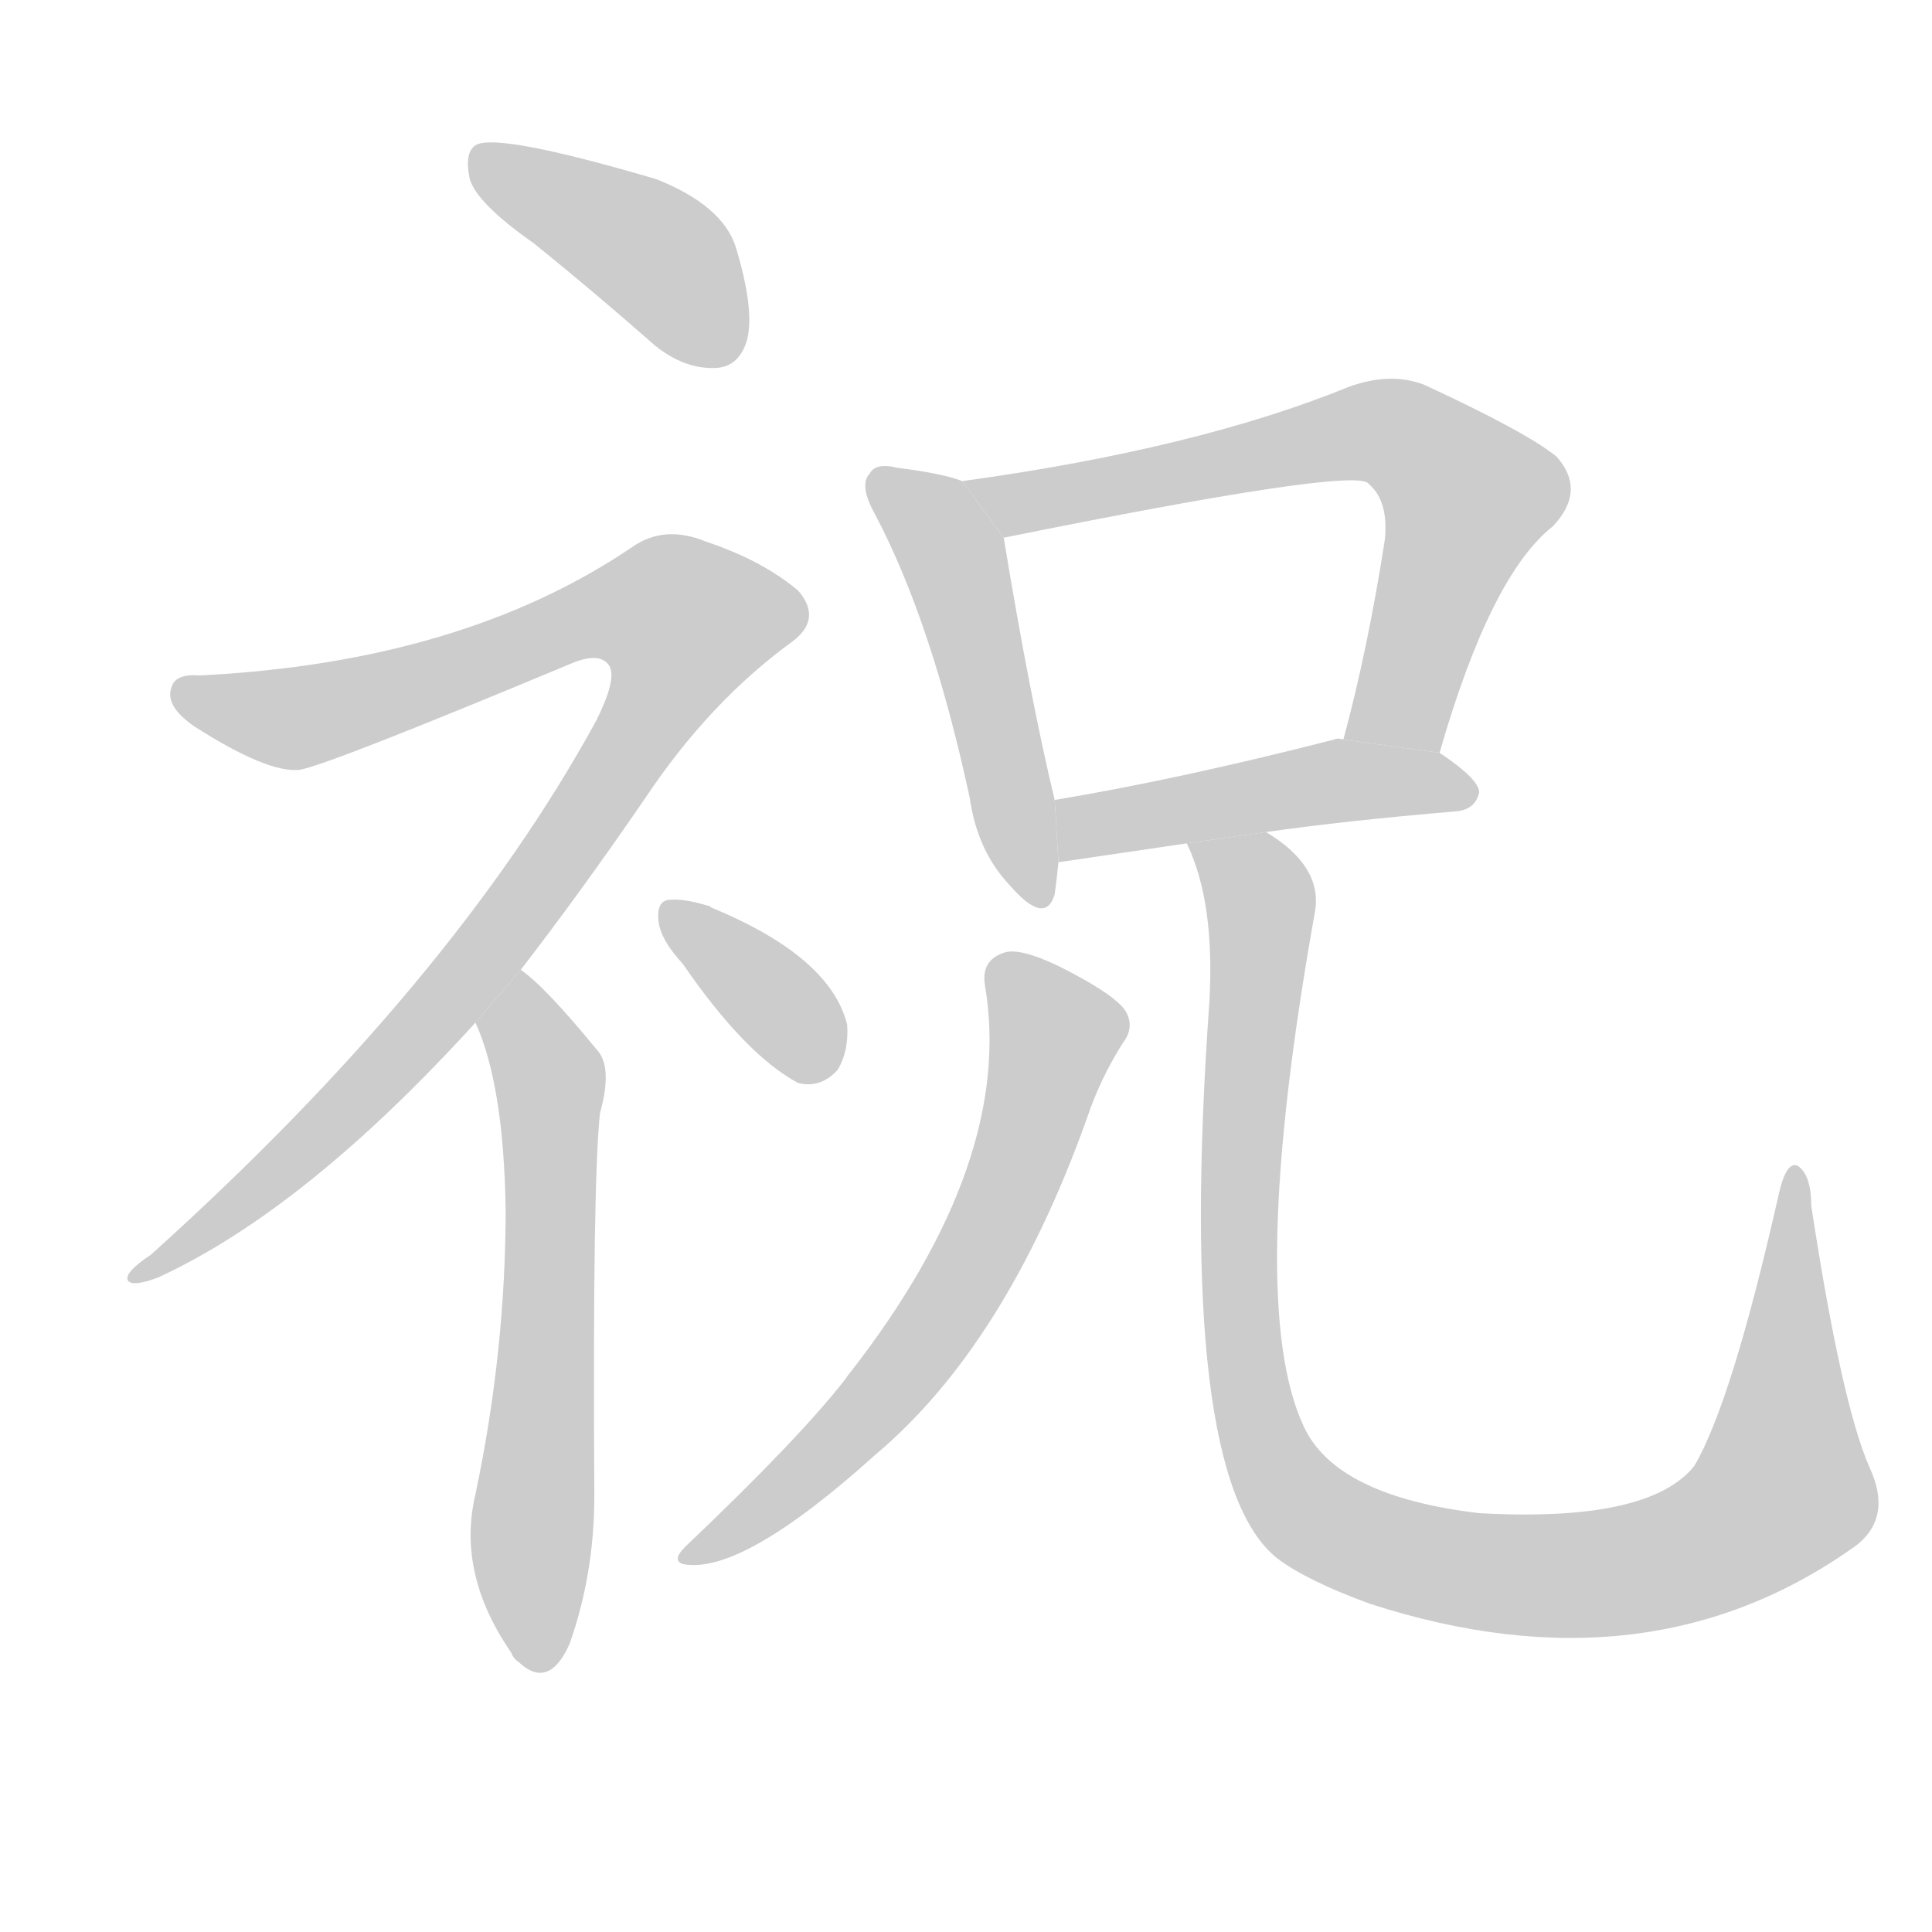 <!--
AnimCJK 2016-2017 Copyright Francois Mizessyn, http://gooo.free.fr/animCJK/
Derived from:
    MakeMeAHanzi project - https://github.com/skishore/makemeahanzi
    Arphic PL KaitiM GB - https://apps.ubuntu.com/cat/applications/precise/fonts-arphic-gkai00mp/
    Arphic PL UKai - https://apps.ubuntu.com/cat/applications/fonts-arphic-ukai/
You can redistribute and/or modify this file under the terms of the Arphic Public License
as published by Arphic Technology Co., Ltd.
You should have received a copy of this license (the directory "APL") along with this file;
if not, see http://ftp.gnu.org/non-gnu/chinese-fonts-truetype/LICENSE.
-->
<svg id="z31069" class="acjk" version="1.1" viewBox="0 0 1024 1024" xmlns="http://www.w3.org/2000/svg" xmlns:xlink="http://www.w3.org/1999/xlink">
<style>
<![CDATA[
	@keyframes z31069k {
		from {
			stroke:#c00;
			stroke-dashoffset:3000;
		}
		75% {
			stroke:#c00;
			stroke-dashoffset:0;
		}
		to {
			stroke:#000;
		}
	}
	#z31069 path[clip-path] {
		animation:z31069k 1s linear both;
		stroke-dasharray:3000;
		stroke-width:128;
		stroke-linecap:round;
		fill:none;
	}
	#z31069 path[clip-path="url(#z31069c1)"] {animation-delay:1s;}
	#z31069 path[clip-path="url(#z31069c2)"] {animation-delay:2s;}
	#z31069 path[clip-path="url(#z31069c3)"] {animation-delay:3s;}
	#z31069 path[clip-path="url(#z31069c4)"] {animation-delay:4s;}
	#z31069 path[clip-path="url(#z31069c5)"] {animation-delay:5s;}
	#z31069 path[clip-path="url(#z31069c6)"] {animation-delay:6s;}
	#z31069 path[clip-path="url(#z31069c7)"] {animation-delay:7s;}
	#z31069 path[clip-path="url(#z31069c8)"] {animation-delay:8s;}
	#z31069 path[clip-path="url(#z31069c9)"] {animation-delay:9s;}
	#z31069 path {fill:#ccc;}
]]>
</style>
<g transform="scale(1,-1) translate(0,-900)">
	<path id="z31069d1" d="M283 771Q314 746 347 717Q363 704 380 705Q392 706 396 720Q400 736 390 769Q383 791 348 805Q263 830 252 823Q246 819 249 805Q253 792 283 771Z"/>
	<path id="z31069d2" d="M276 386Q307 426 342 477Q376 528 420 560Q436 572 423 587Q404 603 374 613Q352 622 335 610Q245 549 106 542Q93 543 91 536Q87 526 103 515Q142 490 159 492Q175 495 302 548Q318 555 323 547Q327 540 316 518Q240 379 80 235Q65 225 68 221Q71 218 84 223Q162 259 252 358L276 386Z"/>
	<path id="z31069d3" d="M252 358Q267 325 268 259Q268 184 252 108Q242 66 271 24Q272 21 275 19Q291 4 302 29Q315 66 315 107Q314 273 318 310Q325 335 316 344Q289 377 276 386L252 358Z"/>
	<path id="z31069d4" d="M362 389Q395 341 423 326Q435 323 444 333Q450 343 449 357Q440 393 377 419Q376 420 375 420Q362 424 354 423Q348 422 349 412Q350 402 362 389Z"/>
	<path id="z31069d5" d="M510 645Q500 649 476 652Q464 655 461 649Q455 643 464 627Q494 570 514 477Q518 449 535 431Q554 409 559 426Q560 433 561 443L559 476Q546 530 532 615L510 645Z"/>
	<path id="z31069d6" d="M763 501Q790 595 823 621Q841 640 825 658Q809 671 755 696Q737 703 715 695Q634 662 510 645L532 615Q715 652 725 644L726 643Q736 634 734 614Q725 556 712 508L763 501Z"/>
	<path id="z31069d7" d="M671 459Q713 465 772 470Q782 471 784 480Q784 487 763 501L712 508Q709 509 707 508Q625 487 559 476L561 443L629 453L671 459Z"/>
	<path id="z31069d8" d="M522 378Q538 285 451 173Q450 172 448 169Q424 138 363 80Q356 73 362 71Q393 65 464 129Q533 187 576 307Q583 328 595 347Q602 356 596 365Q589 374 561 388Q540 398 532 395Q520 391 522 378Z"/>
	<path id="z31069d9" d="M991 122Q976 156 960 261Q960 277 953 282Q947 285 943 268Q918 157 898 123Q874 93 784 98Q708 107 691 144Q660 210 697 417Q701 441 671 459L629 453Q644 422 641 369Q623 117 677 74Q693 62 726 50Q874 2 984 81Q1003 96 991 122Z"/>
	<defs>
		<clipPath id="z31069c1"><use xlink:href="#z31069d1"/></clipPath>
		<clipPath id="z31069c2"><use xlink:href="#z31069d2"/></clipPath>
		<clipPath id="z31069c3"><use xlink:href="#z31069d3"/></clipPath>
		<clipPath id="z31069c4"><use xlink:href="#z31069d4"/></clipPath>
		<clipPath id="z31069c5"><use xlink:href="#z31069d5"/></clipPath>
		<clipPath id="z31069c6"><use xlink:href="#z31069d6"/></clipPath>
		<clipPath id="z31069c7"><use xlink:href="#z31069d7"/></clipPath>
		<clipPath id="z31069c8"><use xlink:href="#z31069d8"/></clipPath>
		<clipPath id="z31069c9"><use xlink:href="#z31069d9"/></clipPath>
	</defs>
	<path pathLength="2999" clip-path="url(#z31069c1)" d="M256 814L343 768L389 715"/>
	<path pathLength="2999" clip-path="url(#z31069c2)" d="M96 532L161 520L339 581L375 558L213 343L78 227"/>
	<path pathLength="2999" clip-path="url(#z31069c3)" d="M274 378L292 320L285 19"/>
	<path pathLength="2999" clip-path="url(#z31069c4)" d="M357 415L439 336"/>
	<path pathLength="2999" clip-path="url(#z31069c5)" d="M468 645L506 602L551 425"/>
	<path pathLength="2999" clip-path="url(#z31069c6)" d="M520 642L749 664L782 627L731 506"/>
	<path pathLength="2999" clip-path="url(#z31069c7)" d="M565 451L710 486L777 481"/>
	<path pathLength="2999" clip-path="url(#z31069c8)" d="M531 385L561 345L518 234L450 142L366 76"/>
	<path pathLength="2999" clip-path="url(#z31069c9)" d="M636 452L668 420L663 158L717 84L856 67L940 104L949 276"/>
</g>
</svg>